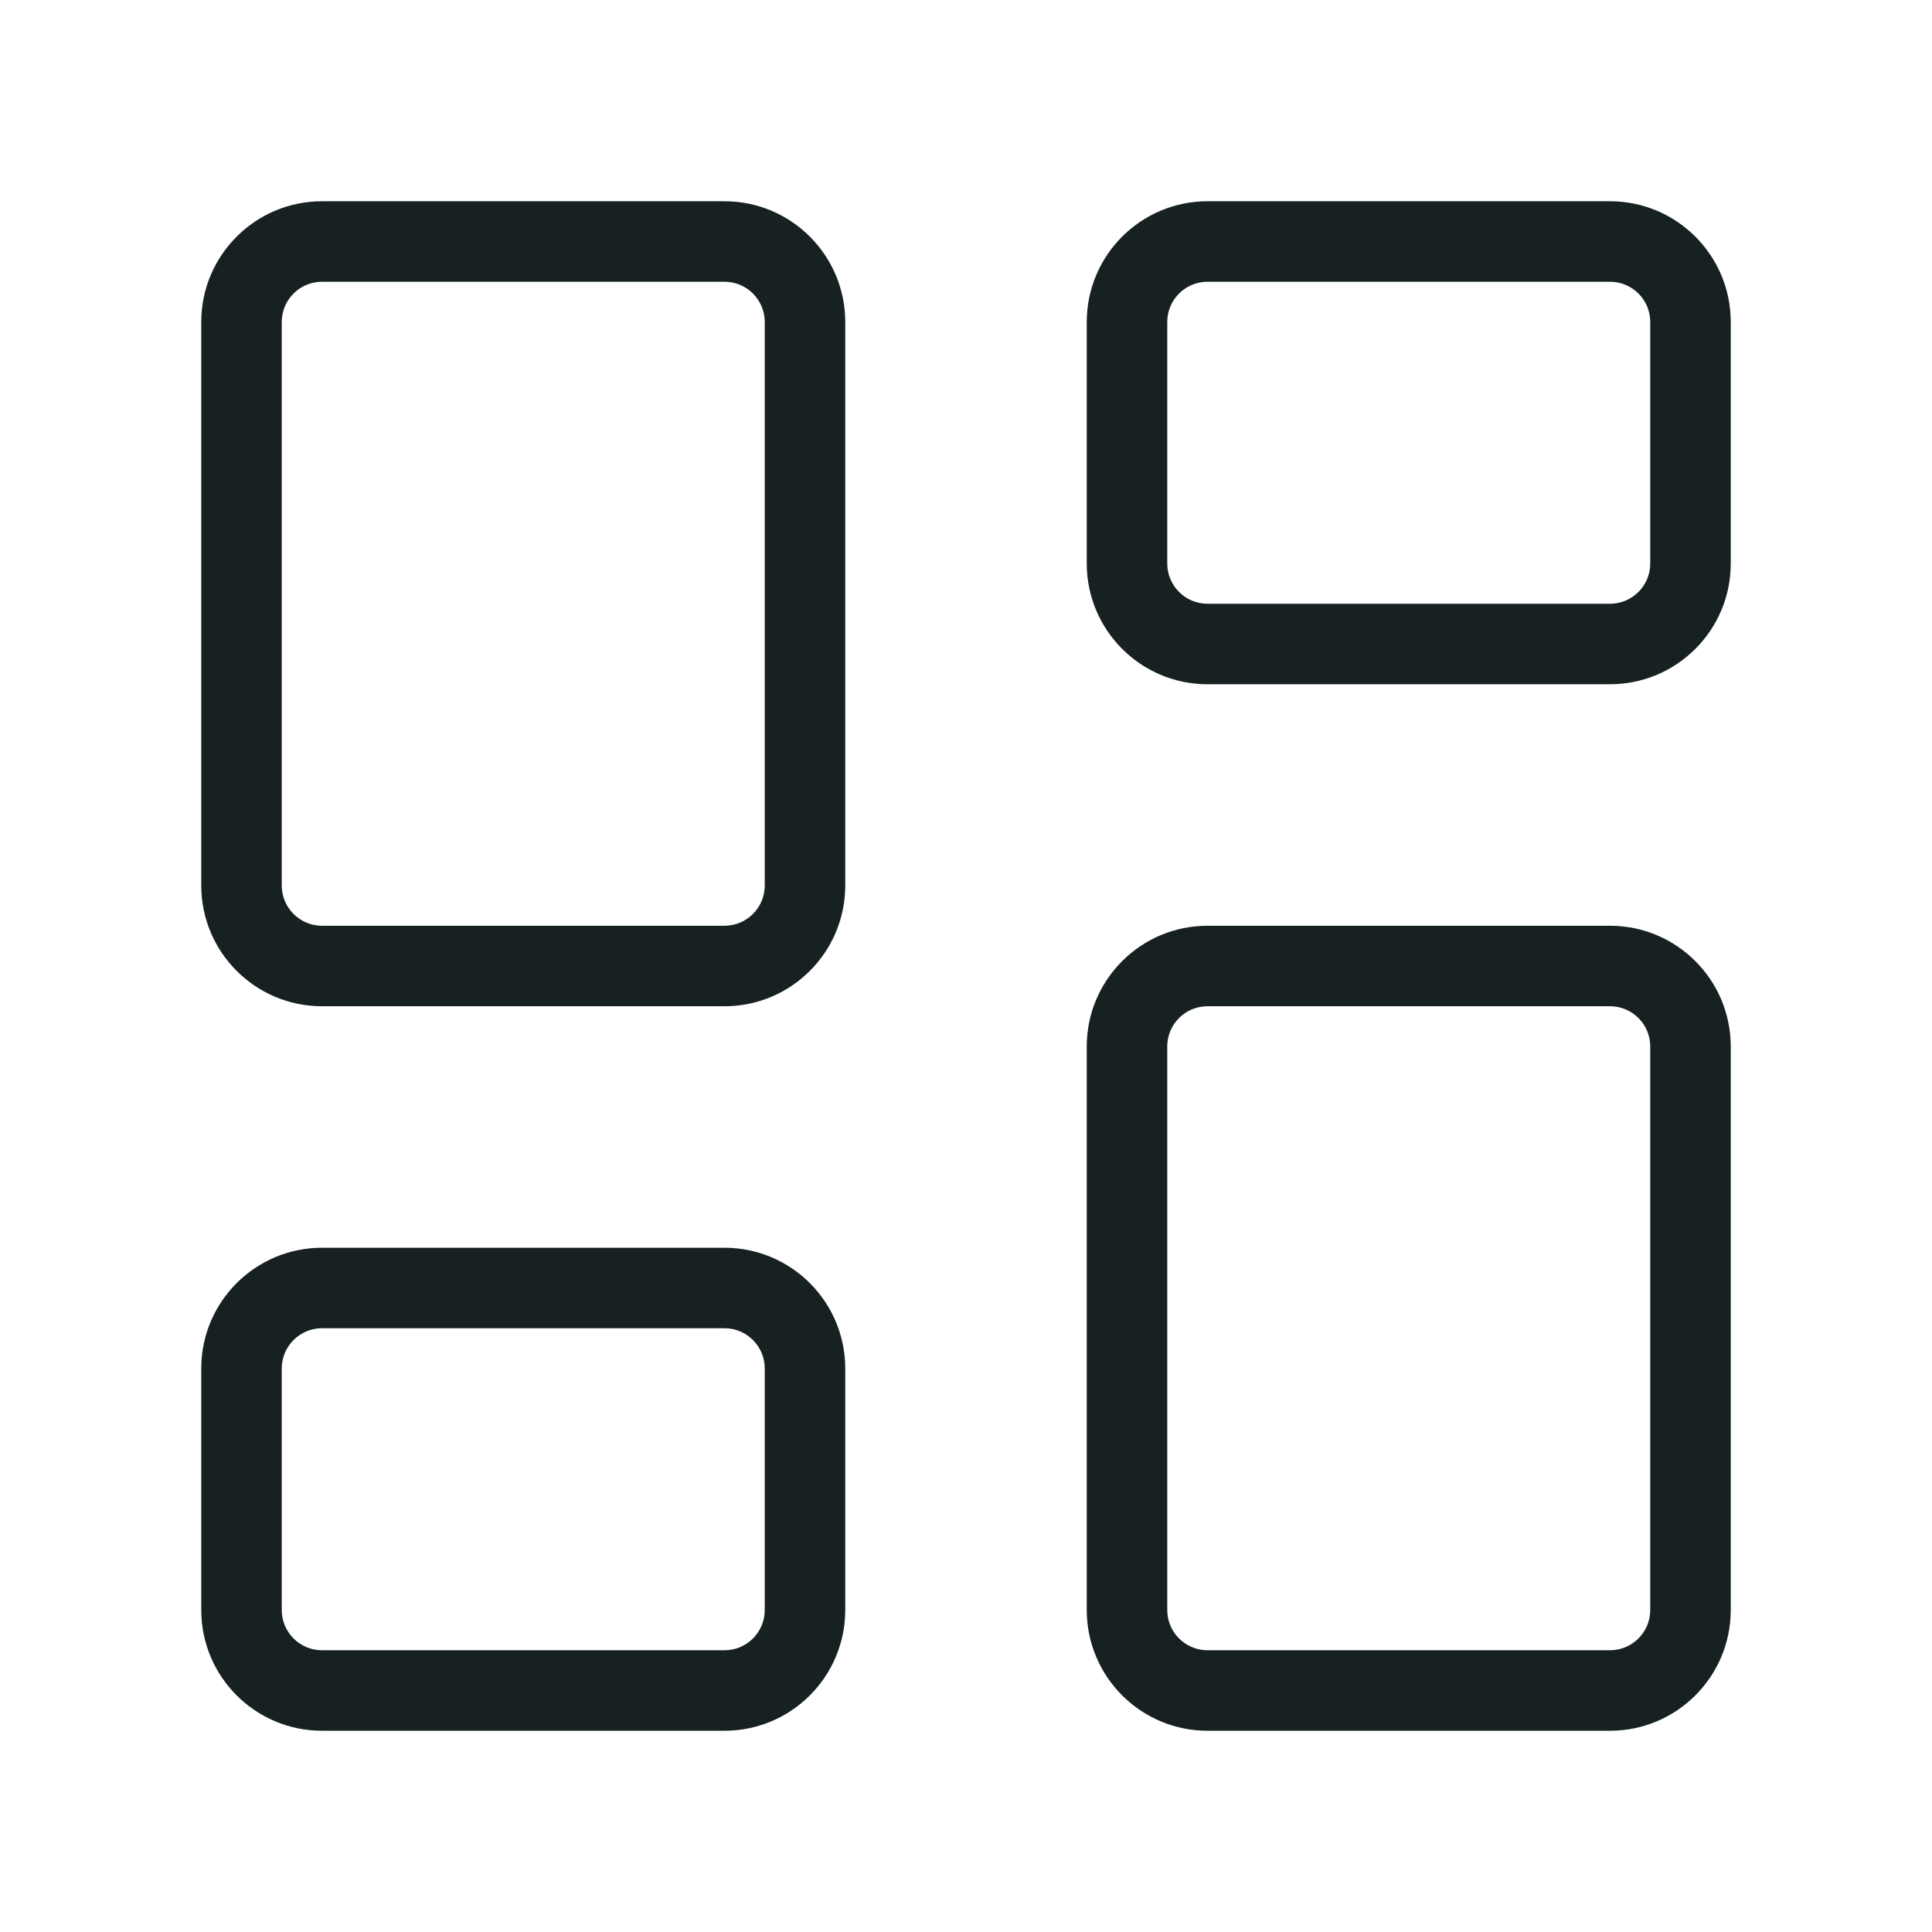 <svg width="24" height="24" viewBox="0 0 24 24" fill="none" xmlns="http://www.w3.org/2000/svg">
<path fill-rule="evenodd" clip-rule="evenodd" d="M4 2.5C3.172 2.5 2.5 3.172 2.5 4V11C2.5 11.828 3.172 12.5 4 12.5H9C9.828 12.5 10.5 11.828 10.5 11V4C10.5 3.172 9.828 2.5 9 2.5H4ZM3.5 4C3.5 3.724 3.724 3.5 4 3.5H9C9.276 3.5 9.5 3.724 9.5 4V11C9.5 11.276 9.276 11.5 9 11.5H4C3.724 11.5 3.5 11.276 3.5 11V4Z" fill="#172121"/>
<path fill-rule="evenodd" clip-rule="evenodd" d="M15 2.5C14.172 2.5 13.5 3.172 13.5 4V7C13.5 7.828 14.172 8.5 15 8.5H20C20.828 8.5 21.5 7.828 21.5 7V4C21.5 3.172 20.828 2.5 20 2.5H15ZM14.5 4C14.5 3.724 14.724 3.5 15 3.5H20C20.276 3.5 20.5 3.724 20.5 4V7C20.5 7.276 20.276 7.5 20 7.5H15C14.724 7.5 14.5 7.276 14.5 7V4Z" fill="#172121"/>
<path fill-rule="evenodd" clip-rule="evenodd" d="M13.5 13C13.5 12.172 14.172 11.5 15 11.5H20C20.828 11.5 21.5 12.172 21.5 13V20C21.5 20.828 20.828 21.5 20 21.5H15C14.172 21.5 13.5 20.828 13.5 20V13ZM15 12.5C14.724 12.5 14.5 12.724 14.5 13V20C14.5 20.276 14.724 20.5 15 20.5H20C20.276 20.5 20.5 20.276 20.5 20V13C20.5 12.724 20.276 12.5 20 12.5H15Z" fill="#172121"/>
<path fill-rule="evenodd" clip-rule="evenodd" d="M4 15.5C3.172 15.5 2.5 16.172 2.5 17V20C2.5 20.828 3.172 21.5 4 21.5H9C9.828 21.5 10.5 20.828 10.5 20V17C10.5 16.172 9.828 15.5 9 15.5H4ZM3.5 17C3.5 16.724 3.724 16.5 4 16.5H9C9.276 16.5 9.5 16.724 9.5 17V20C9.5 20.276 9.276 20.5 9 20.5H4C3.724 20.5 3.5 20.276 3.5 20V17Z" fill="#172121"/>
</svg>

